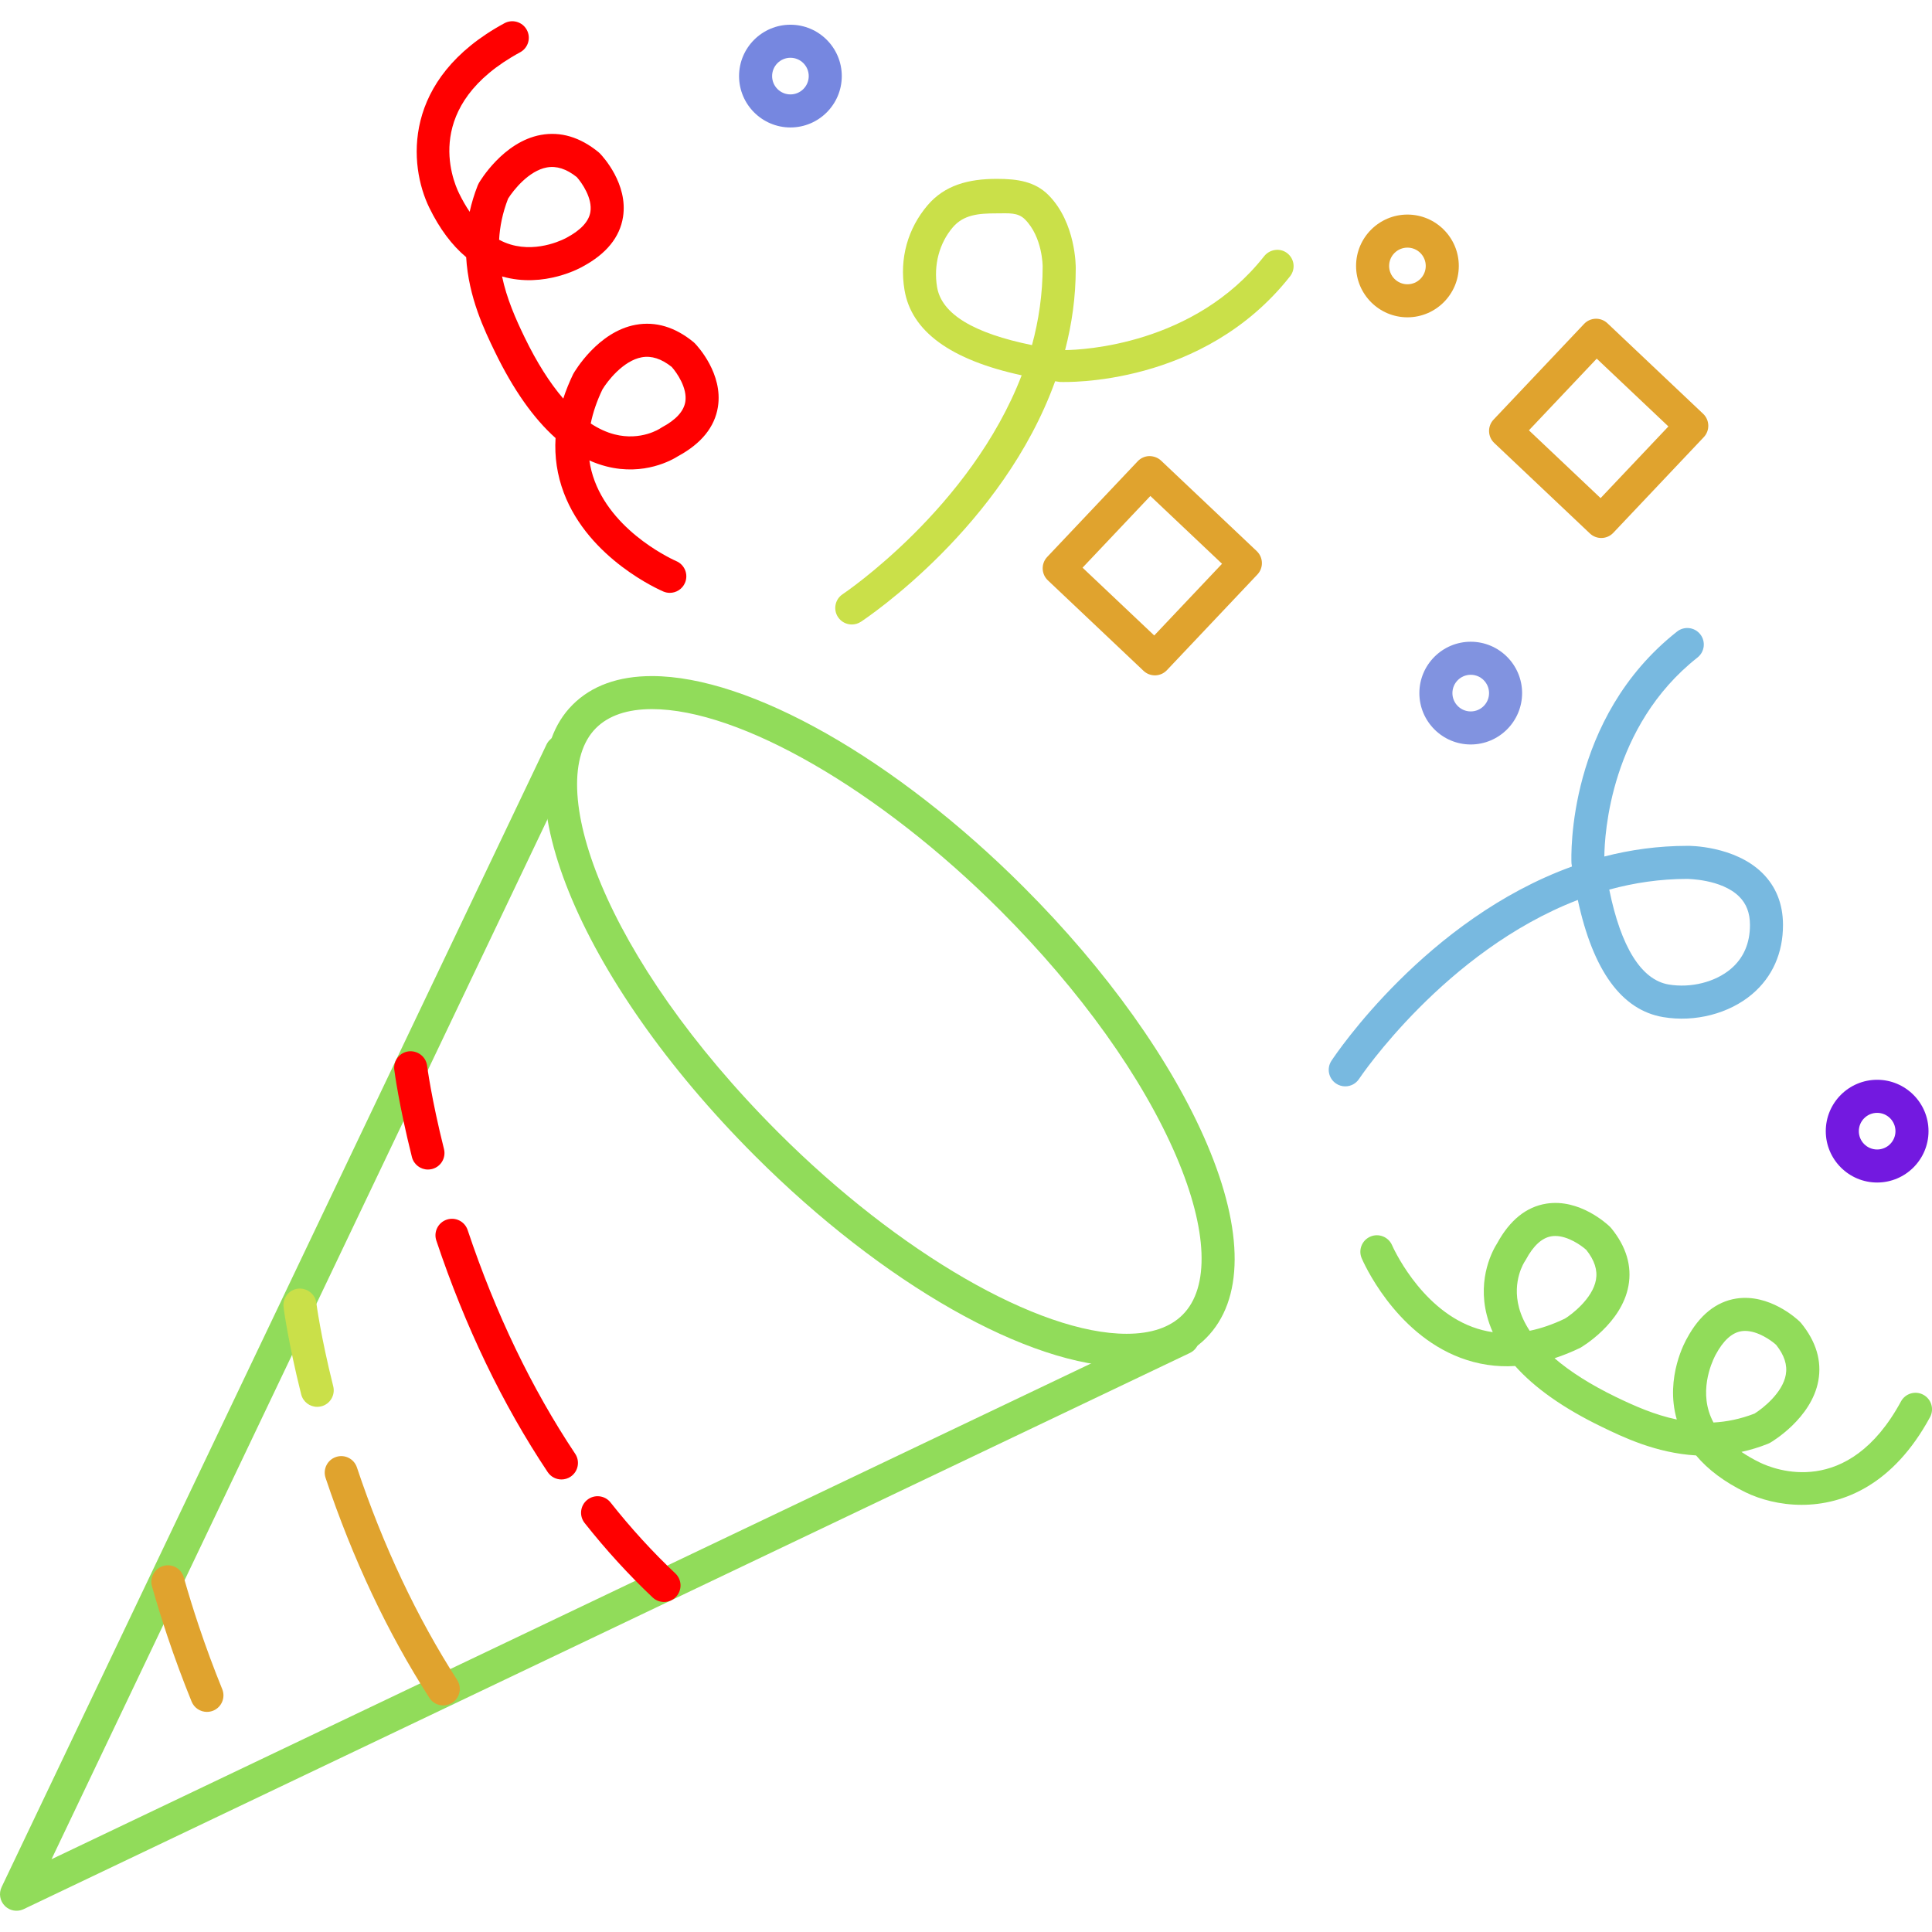 <?xml version="1.0" encoding="iso-8859-1"?>
<!-- Generator: Adobe Illustrator 19.1.0, SVG Export Plug-In . SVG Version: 6.00 Build 0)  -->
<svg xmlns="http://www.w3.org/2000/svg" xmlns:xlink="http://www.w3.org/1999/xlink" version="1.1" id="Capa_1" x="0px" y="0px" viewBox="0 0 112 112" style="enable-background:new 0 0 112 112;" xml:space="preserve" width="512px" height="512px">
<g>
	<g>
		<g>
			<path d="M0.959,110.768c-0.249,0-0.494-0.096-0.678-0.281c-0.287-0.287-0.362-0.723-0.188-1.09L31.682,43.16     c0.229-0.477,0.8-0.68,1.277-0.452c0.478,0.227,0.68,0.799,0.452,1.277L2.987,107.781l65.167-31.078     c0.478-0.228,1.049-0.025,1.277,0.452c0.227,0.478,0.025,1.05-0.452,1.277L1.371,110.675     C1.239,110.737,1.098,110.768,0.959,110.768z" fill="#91dc5a"/>
		</g>
		<g>
			<path d="M65.313,79.237c-5.66,0-14.118-4.802-21.549-12.232c-10.295-10.296-14.938-21.782-10.57-26.149     c1.103-1.104,2.651-1.663,4.602-1.663c5.659,0,14.117,4.802,21.548,12.233c4.808,4.807,8.581,10.095,10.624,14.888     c2.16,5.067,2.141,9.067-0.054,11.261C68.811,78.678,67.262,79.237,65.313,79.237z M37.795,41.108     c-1.424,0-2.516,0.371-3.247,1.102c-3.107,3.108,0.399,13.268,10.57,23.44c6.981,6.981,15.096,11.671,20.194,11.671     c1.423,0,2.515-0.37,3.246-1.101c1.581-1.582,1.452-4.919-0.354-9.156c-1.95-4.574-5.578-9.647-10.216-14.285     C51.008,45.798,42.893,41.108,37.795,41.108z" fill="#91Dc5a"/>
		</g>
		<g>
			<path d="M11.996,99.24c-0.378,0-0.736-0.225-0.888-0.597c-0.503-1.236-0.976-2.514-1.406-3.797     c-0.318-0.95-0.618-1.921-0.892-2.884c-0.145-0.509,0.151-1.038,0.66-1.183c0.509-0.148,1.038,0.151,1.183,0.66     c0.266,0.935,0.557,1.878,0.866,2.8c0.417,1.245,0.876,2.485,1.364,3.683c0.199,0.49-0.036,1.049-0.526,1.248     C12.239,99.217,12.116,99.24,11.996,99.24z" fill="#E0A32E"/>
		</g>
		<g>
			<path d="M25.698,98.867c-0.315,0-0.623-0.155-0.807-0.44c-2.42-3.763-4.444-8.054-6.017-12.753     c-0.168-0.501,0.102-1.044,0.604-1.212c0.501-0.169,1.044,0.102,1.212,0.604c1.523,4.549,3.479,8.695,5.813,12.325     c0.286,0.445,0.157,1.037-0.288,1.324C26.055,98.818,25.875,98.867,25.698,98.867z" fill="#E0A32E"/>
		</g>
		<g>
			<path d="M18.387,81.556c-0.429,0-0.819-0.29-0.928-0.725c-0.759-3.03-1.011-4.974-1.021-5.055     c-0.066-0.525,0.304-1.004,0.829-1.071c0.52-0.058,1.004,0.305,1.072,0.829c0.002,0.02,0.25,1.922,0.979,4.832     c0.128,0.514-0.183,1.034-0.696,1.162C18.543,81.547,18.464,81.556,18.387,81.556z" fill="#CAE049"/>
		</g>
		<g>
			<path d="M38.493,92.868c-0.236,0-0.472-0.087-0.658-0.261c-1.385-1.307-2.712-2.76-3.944-4.318     c-0.328-0.415-0.257-1.018,0.158-1.345c0.414-0.328,1.016-0.259,1.346,0.157c1.174,1.486,2.438,2.869,3.756,4.112     c0.384,0.363,0.402,0.969,0.039,1.355C39.001,92.767,38.747,92.868,38.493,92.868z" fill="#ff0000"/>
		</g>
		<g>
			<path d="M32.548,85.766c-0.31,0-0.613-0.15-0.798-0.427c-2.616-3.922-4.789-8.439-6.456-13.423     c-0.168-0.501,0.102-1.045,0.604-1.212c0.504-0.168,1.044,0.102,1.212,0.604c1.614,4.823,3.711,9.186,6.234,12.969     c0.293,0.44,0.174,1.035-0.266,1.328C32.915,85.713,32.731,85.766,32.548,85.766z" fill="#ff0000"/>
		</g>
		<g>
			<path d="M24.807,67.799c-0.429,0-0.819-0.29-0.928-0.725c-0.76-3.03-1.011-4.974-1.021-5.055     c-0.066-0.525,0.305-1.004,0.829-1.071c0.522-0.058,1.004,0.305,1.072,0.83c0.002,0.019,0.249,1.922,0.979,4.831     c0.129,0.514-0.183,1.034-0.696,1.162C24.963,67.79,24.884,67.799,24.807,67.799z" fill="#ff0000"/>
		</g>
		<g>
			<path d="M66.95,39.151c-0.245,0-0.48-0.094-0.658-0.262l-5.547-5.247c-0.384-0.364-0.401-0.97-0.038-1.355l5.247-5.548     c0.174-0.184,0.415-0.292,0.669-0.299c0.248,0,0.5,0.087,0.685,0.262l5.547,5.247c0.384,0.364,0.401,0.97,0.038,1.355     l-5.247,5.548c-0.174,0.184-0.415,0.292-0.669,0.299C66.968,39.151,66.959,39.151,66.95,39.151z M62.757,32.909l4.155,3.93     l3.931-4.156l-4.155-3.93L62.757,32.909z" fill="#E0A32E"/>
		</g>
		<g>
			<path d="M92.827,31.188c-0.236,0-0.473-0.087-0.658-0.262l-5.547-5.247c-0.384-0.364-0.401-0.97-0.038-1.355l5.247-5.547     c0.364-0.385,0.97-0.4,1.354-0.037l5.547,5.247c0.384,0.364,0.401,0.97,0.038,1.355l-5.247,5.547     C93.334,31.088,93.081,31.188,92.827,31.188z M88.633,24.946l4.155,3.93l3.931-4.155l-4.155-3.93L88.633,24.946z" fill="#E0A32E"/>
		</g>
		<g>
			<path d="M81.591,18.395c-1.642,0-2.978-1.336-2.978-2.978s1.336-2.978,2.978-2.978s2.977,1.336,2.977,2.978     S83.233,18.395,81.591,18.395z M81.591,14.355c-0.586,0-1.062,0.476-1.062,1.062c0,0.586,0.476,1.062,1.062,1.062     c0.585,0,1.061-0.476,1.061-1.062C82.652,14.831,82.176,14.355,81.591,14.355z" fill="#E0A32E"/>
		</g>
		<g>
			<path d="M85.26,43.158c-1.642,0-2.978-1.336-2.978-2.978c0-1.642,1.336-2.978,2.978-2.978s2.978,1.336,2.978,2.978     C88.237,41.822,86.901,43.158,85.26,43.158z M85.26,39.118c-0.586,0-1.062,0.476-1.062,1.062s0.476,1.062,1.062,1.062     s1.062-0.476,1.062-1.062S85.845,39.118,85.26,39.118z" fill="#8193E0"/>
		</g>
		<g>
			<path d="M108.82,68.552c-1.642,0-2.978-1.336-2.978-2.978s1.336-2.978,2.978-2.978s2.978,1.336,2.978,2.978     S110.461,68.552,108.82,68.552z M108.82,64.513c-0.586,0-1.062,0.476-1.062,1.062s0.476,1.062,1.062,1.062     s1.062-0.476,1.062-1.062S109.405,64.513,108.82,64.513z" fill="#7319E0"/>
		</g>
		<g>
			<path d="M77.985,62.977c-0.181,0-0.365-0.051-0.527-0.159c-0.442-0.292-0.563-0.886-0.271-1.327     c0.27-0.409,5.52-8.214,13.94-11.257c-0.009-0.063-0.018-0.126-0.027-0.19c-0.021-0.428-0.26-8.405,6.121-13.432     c0.416-0.327,1.018-0.256,1.345,0.159c0.327,0.416,0.256,1.018-0.16,1.345c-5.062,3.989-5.388,10.272-5.401,11.536     c1.517-0.391,3.123-0.617,4.808-0.617c0.088-0.008,2.744-0.012,4.35,1.573c0.793,0.783,1.196,1.793,1.199,3.002     c0.004,1.635-0.613,3.024-1.784,4.018c-1.334,1.132-3.311,1.646-5.159,1.335c-2.406-0.403-4.067-2.685-4.952-6.792     c-7.698,2.96-12.621,10.284-12.682,10.376C78.601,62.826,78.296,62.977,77.985,62.977z M93.29,51.571     c0.676,3.324,1.856,5.235,3.446,5.502c1.288,0.216,2.701-0.14,3.603-0.906c0.738-0.626,1.11-1.485,1.108-2.553     c-0.001-0.689-0.207-1.225-0.629-1.642c-1.027-1.014-2.977-1.013-2.994-1.021C96.239,50.951,94.724,51.179,93.29,51.571z" fill="#78B9E0"/>
		</g>
		<g>
			<path d="M104.443,87.237c-1.268,0-2.409-0.317-3.249-0.725c-1.218-0.594-2.176-1.309-2.871-2.139     c-2.334-0.138-4.254-1.069-5.488-1.668c-2.189-1.061-3.86-2.238-5.001-3.517c-1.095,0.07-2.154-0.093-3.172-0.476     c-3.849-1.451-5.649-5.595-5.724-5.771c-0.207-0.486,0.02-1.048,0.506-1.255c0.483-0.208,1.048,0.018,1.257,0.503     c0.015,0.036,1.569,3.581,4.648,4.734c0.386,0.145,0.783,0.246,1.188,0.304c-0.144-0.322-0.259-0.649-0.344-0.982     c-0.564-2.191,0.382-3.833,0.6-4.171c0.73-1.341,1.689-2.114,2.852-2.298c1.913-0.301,3.505,1.167,3.68,1.335     c0.028,0.026,0.053,0.055,0.078,0.084c0.873,1.069,1.21,2.196,1,3.347c-0.398,2.182-2.693,3.535-2.79,3.591     c-0.506,0.243-1.004,0.445-1.495,0.605c0.915,0.787,2.106,1.541,3.554,2.243c1.082,0.525,2.259,1.043,3.533,1.309     c-0.708-2.457,0.538-4.616,0.592-4.707c0.714-1.333,1.681-2.12,2.855-2.305c1.916-0.294,3.505,1.167,3.68,1.336     c0.028,0.027,0.053,0.055,0.078,0.084c0.873,1.069,1.21,2.196,1,3.347c-0.398,2.182-2.692,3.534-2.79,3.59     c-0.041,0.023-0.084,0.044-0.128,0.062c-0.523,0.208-1.037,0.362-1.538,0.471c0.322,0.22,0.681,0.427,1.078,0.62     c0.826,0.399,5.098,2.113,8.17-3.546c0.252-0.465,0.834-0.637,1.298-0.385c0.465,0.253,0.638,0.834,0.385,1.298     C109.759,86.075,106.869,87.237,104.443,87.237z M101.165,77.155c-0.075,0-0.149,0.006-0.222,0.018     c-0.548,0.089-1.044,0.543-1.477,1.349c-0.025,0.045-0.916,1.626-0.403,3.298c0.068,0.222,0.158,0.436,0.269,0.644     c0.763-0.041,1.557-0.2,2.381-0.518c0.488-0.304,1.624-1.204,1.811-2.248c0.101-0.565-0.082-1.134-0.56-1.736     C102.669,77.695,101.902,77.155,101.165,77.155z M90.159,71.651c-0.074,0-0.149,0.006-0.222,0.018     c-0.548,0.089-1.044,0.543-1.477,1.349c-0.019,0.035-0.04,0.068-0.062,0.101c-0.026,0.038-0.754,1.139-0.339,2.688     c0.121,0.451,0.328,0.898,0.619,1.34c0.661-0.136,1.342-0.37,2.04-0.705c0.385-0.231,1.607-1.162,1.801-2.248     c0.101-0.565-0.082-1.134-0.56-1.736C91.663,72.192,90.896,71.651,90.159,71.651z" fill="#91DC5A"/>
		</g>
		<g>
			<path d="M45.822,7.389c-1.642,0-2.978-1.336-2.978-2.978s1.336-2.978,2.978-2.978c1.642,0,2.977,1.336,2.977,2.978     S47.464,7.389,45.822,7.389z M45.822,3.349c-0.586,0-1.062,0.476-1.062,1.062s0.476,1.062,1.062,1.062     c0.585,0,1.061-0.476,1.061-1.062S46.407,3.349,45.822,3.349z" fill="#7687E0"/>
		</g>
		<g>
			<path d="M49.379,36.202c-0.311,0-0.615-0.151-0.799-0.429c-0.292-0.441-0.171-1.036,0.27-1.327     c0.092-0.061,7.419-5,10.377-12.689c-4.128-0.893-6.391-2.55-6.792-4.946c-0.309-1.847,0.202-3.573,1.334-4.908     c0.991-1.167,2.376-1.534,4.005-1.534c0.005,0,0.009,0,0.014,0c1.209,0,2.218,0.155,3.001,0.948     c1.584,1.605,1.574,4.125,1.573,4.236c0,1.684-0.226,3.226-0.617,4.742c1.01-0.011,7.484-0.296,11.536-5.439     c0.328-0.414,0.93-0.501,1.345-0.175c0.416,0.327,0.487,0.921,0.16,1.337c-5.028,6.382-12.998,6.137-13.341,6.124     c-0.093-0.012-0.186-0.027-0.278-0.04c-3.038,8.419-10.85,13.672-11.259,13.942C49.744,36.152,49.56,36.202,49.379,36.202z      M57.773,12.369c-1.064,0-1.92,0.081-2.544,0.816c-0.766,0.902-1.121,2.17-0.906,3.456c0.265,1.581,2.156,2.684,5.502,3.366     c0.391-1.428,0.619-2.975,0.619-4.553c0-0.027-0.002-1.705-1.025-2.735c-0.415-0.418-0.951-0.35-1.637-0.35     C57.78,12.369,57.777,12.369,57.773,12.369z" fill="#CAE049"/>
		</g>
		<g>
			<path d="M38.83,34.368c-0.125,0-0.252-0.024-0.375-0.077c-0.175-0.075-4.321-1.875-5.771-5.724     c-0.384-1.02-0.544-2.08-0.478-3.173c-1.279-1.141-2.454-2.811-3.515-4.998c-0.598-1.234-1.53-3.154-1.667-5.488     c-0.83-0.694-1.545-1.653-2.138-2.868c-1.193-2.448-1.618-7.454,4.355-10.693c0.464-0.252,1.046-0.08,1.298,0.385     c0.253,0.465,0.08,1.047-0.385,1.298c-5.667,3.073-3.948,7.343-3.546,8.169c0.193,0.397,0.4,0.757,0.619,1.079     c0.11-0.501,0.264-1.015,0.471-1.538c0.017-0.044,0.038-0.087,0.062-0.127c0.057-0.098,1.408-2.392,3.591-2.791     c1.153-0.21,2.278,0.127,3.347,1c0.029,0.024,0.058,0.05,0.084,0.078c0.168,0.175,1.637,1.765,1.335,3.68     c-0.185,1.174-0.971,2.14-2.337,2.873c-0.058,0.035-2.219,1.28-4.675,0.573c0.266,1.274,0.784,2.451,1.309,3.533     c0.701,1.445,1.453,2.635,2.239,3.548c0.153-0.47,0.345-0.944,0.575-1.423c0.091-0.164,1.443-2.458,3.625-2.856     c1.152-0.209,2.278,0.126,3.347,1c0.029,0.024,0.058,0.05,0.084,0.078c0.168,0.175,1.637,1.765,1.335,3.68     c-0.183,1.163-0.957,2.122-2.298,2.851c-0.339,0.219-1.978,1.164-4.171,0.6c-0.333-0.085-0.66-0.2-0.983-0.344     c0.059,0.409,0.161,0.808,0.308,1.198c1.165,3.091,4.693,4.622,4.729,4.637c0.486,0.207,0.713,0.769,0.507,1.256     C39.557,34.149,39.203,34.368,38.83,34.368z M34.245,24.55c0.456,0.3,0.918,0.513,1.384,0.632     c1.537,0.394,2.638-0.341,2.649-0.35c0.032-0.022,0.066-0.044,0.101-0.063c0.806-0.431,1.26-0.928,1.349-1.476     c0.13-0.797-0.493-1.691-0.788-2.022c-0.602-0.478-1.173-0.661-1.735-0.559c-1.087,0.195-2.017,1.415-2.284,1.869     C34.601,23.248,34.376,23.906,34.245,24.55z M28.934,13.898c0.213,0.115,0.434,0.207,0.661,0.275     c1.663,0.5,3.233-0.381,3.248-0.39c0.839-0.45,1.293-0.947,1.382-1.495c0.13-0.797-0.493-1.691-0.788-2.022     c-0.602-0.478-1.173-0.661-1.735-0.559c-1.043,0.186-1.943,1.32-2.249,1.811C29.134,12.342,28.975,13.135,28.934,13.898z" fill="#FF0000"/>
		</g>
	</g>
</g>
<g>
</g>
<g>
</g>
<g>
</g>
<g>
</g>
<g>
</g>
<g>
</g>
<g>
</g>
<g>
</g>
<g>
</g>
<g>
</g>
<g>
</g>
<g>
</g>
<g>
</g>
<g>
</g>
<g>
</g>
</svg>
